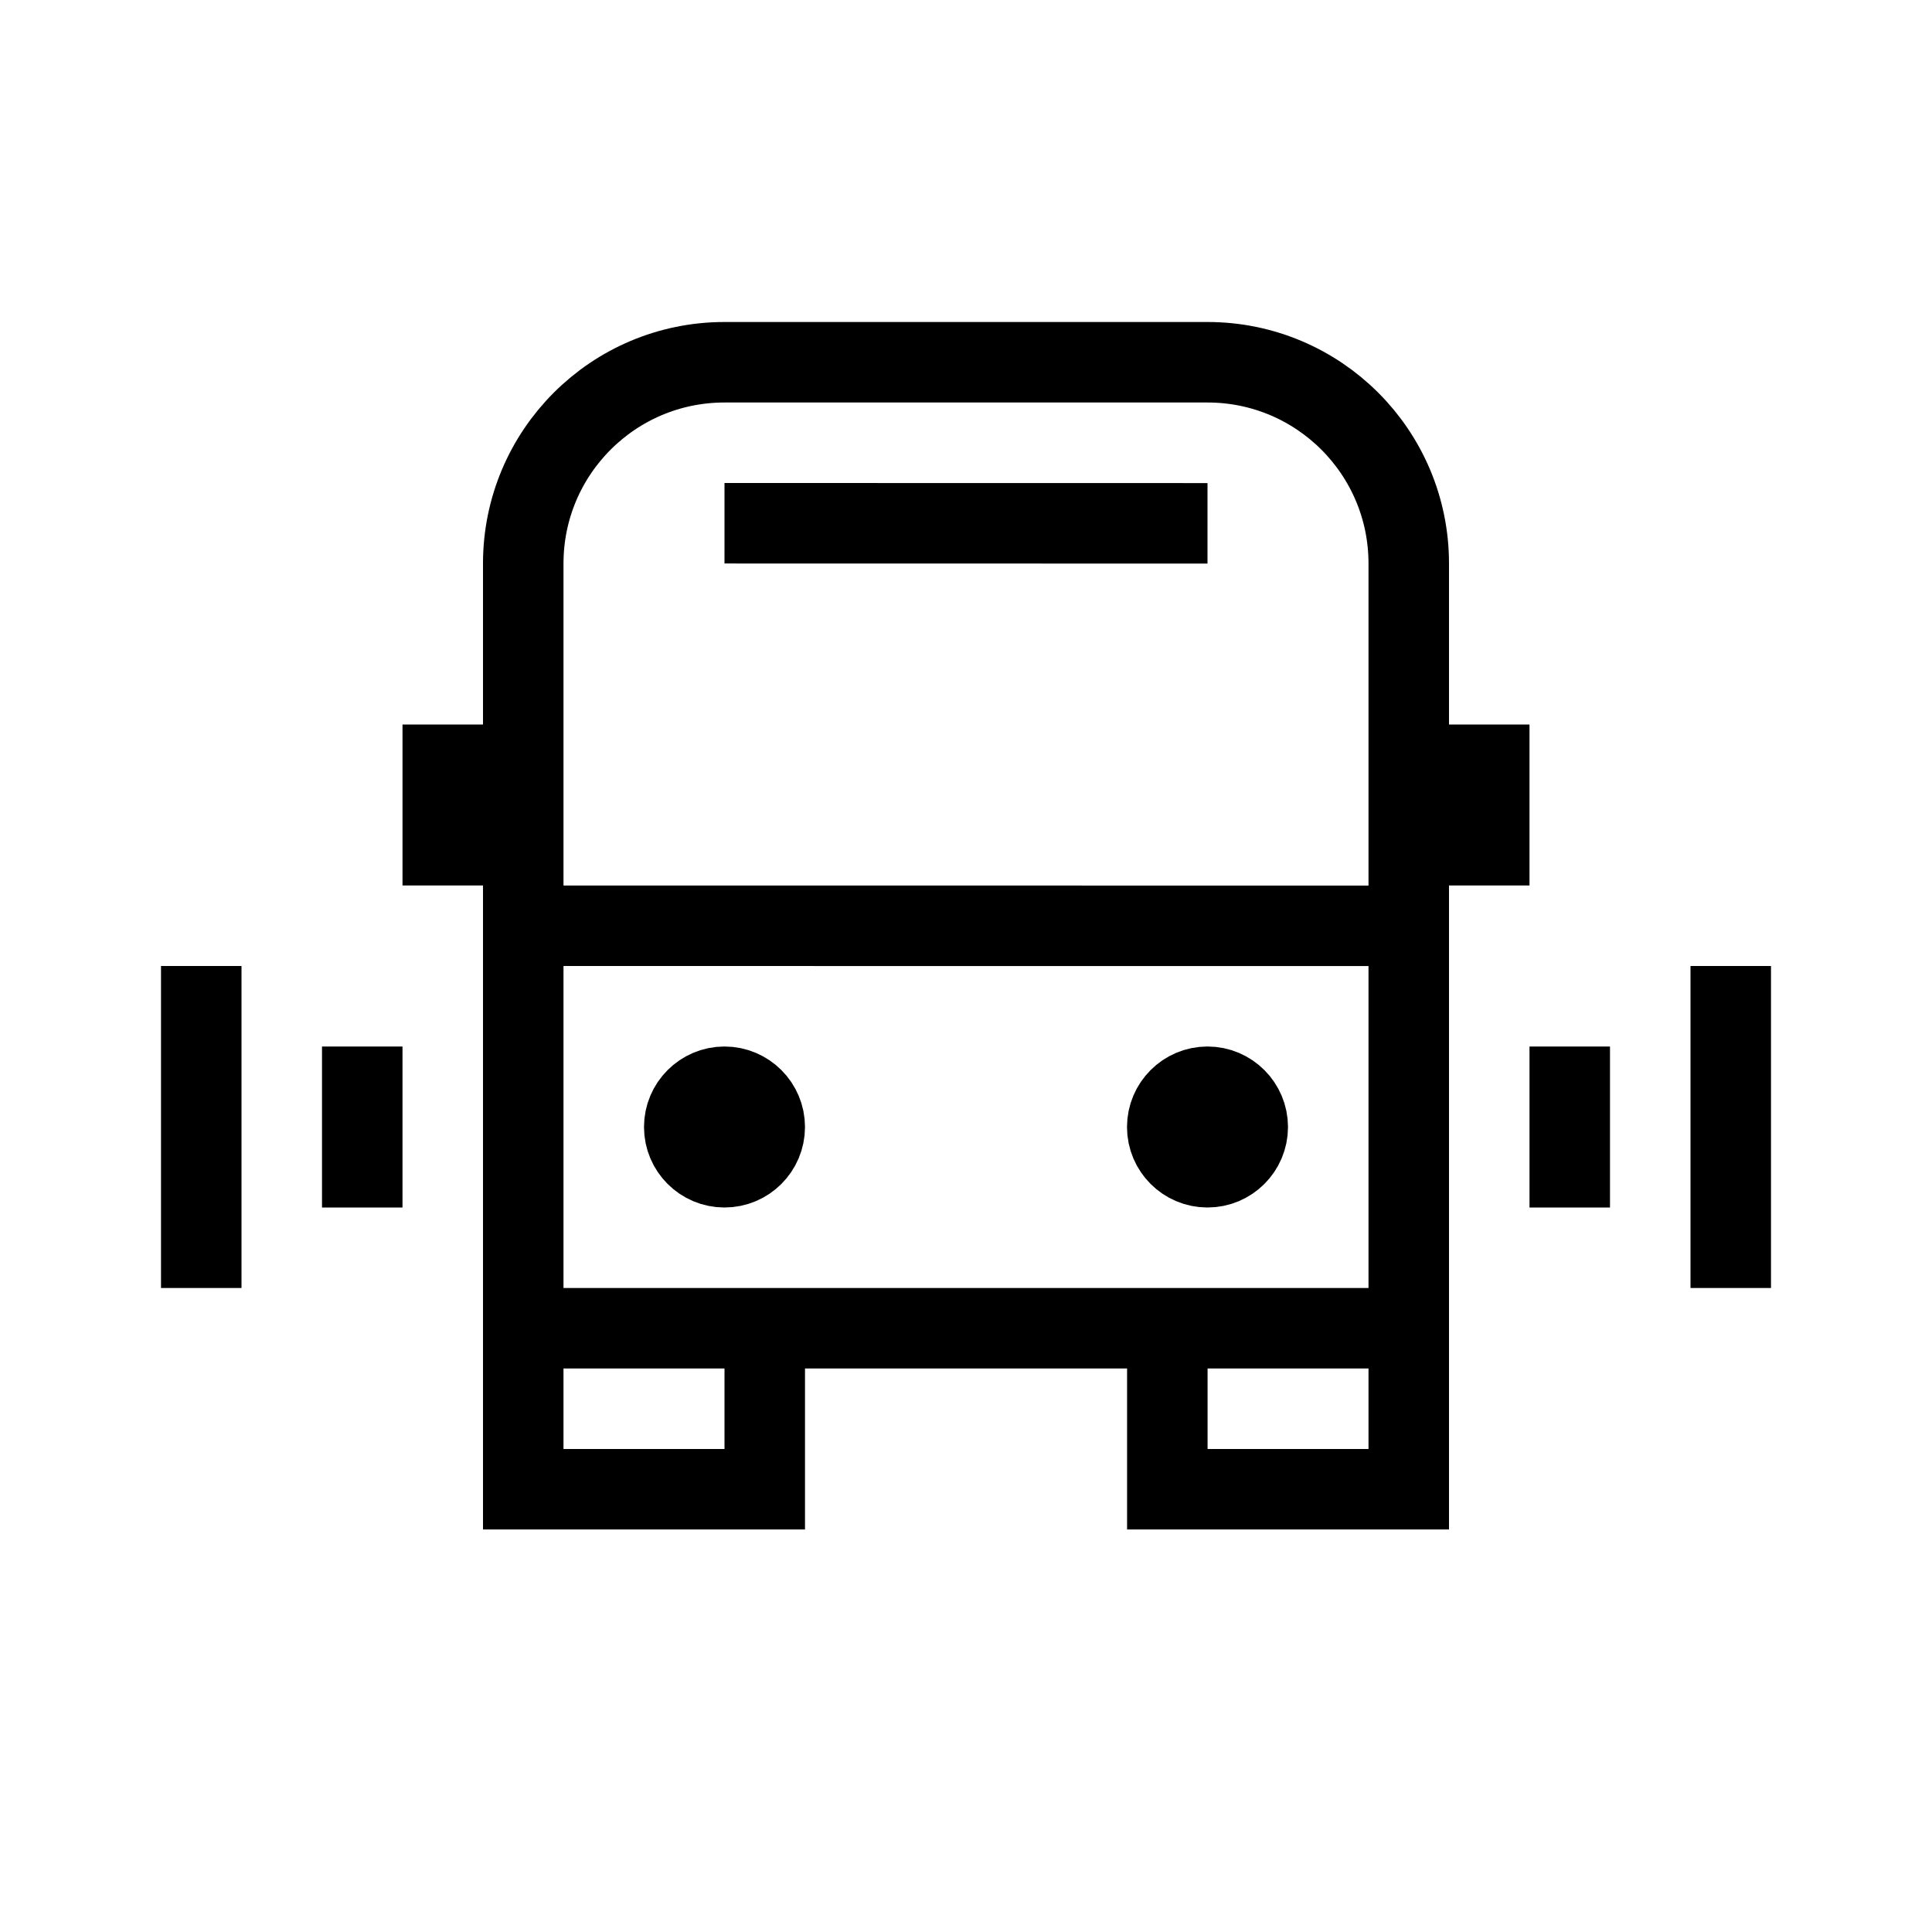 <svg xmlns="http://www.w3.org/2000/svg" width="24" height="24" viewBox="0 0 24 24">
  <path fill="none" stroke="#000" d="M6.5,16.5 L6.5,18.5 L9.5,18.5 L9.5,16.5 M6.5,9.5 L5.5,9.5 L5.5,10.5 L6.5,10.5 M17.5,9.5 L18.5,9.5 L18.5,10.5 L17.5,10.5 M17.5,11.501 L6.5,11.5 M9.5,14 C9.5,13.725 9.276,13.5 9,13.5 C8.724,13.5 8.5,13.725 8.5,14 C8.5,14.276 8.724,14.5 9,14.5 C9.276,14.5 9.5,14.276 9.5,14 Z M15.5,14 C15.5,13.725 15.276,13.5 15,13.5 C14.724,13.5 14.5,13.725 14.5,14 C14.5,14.276 14.724,14.5 15,14.5 C15.276,14.5 15.5,14.276 15.5,14 Z M19.5,15 L19.5,13 M21.5,16 L21.5,12 M4.5,13 L4.5,15 M2.5,12 L2.5,16 M17.5,16.5 L6.5,16.5 L6.5,7 C6.5,5.619 7.619,4.5 9,4.5 L15,4.5 C16.381,4.5 17.5,5.619 17.5,7 L17.5,16.5 Z M14.501,16.5 L14.501,18.5 L17.5,18.5 L17.5,16.5 M15,6.501 L9,6.5"/>
</svg>
